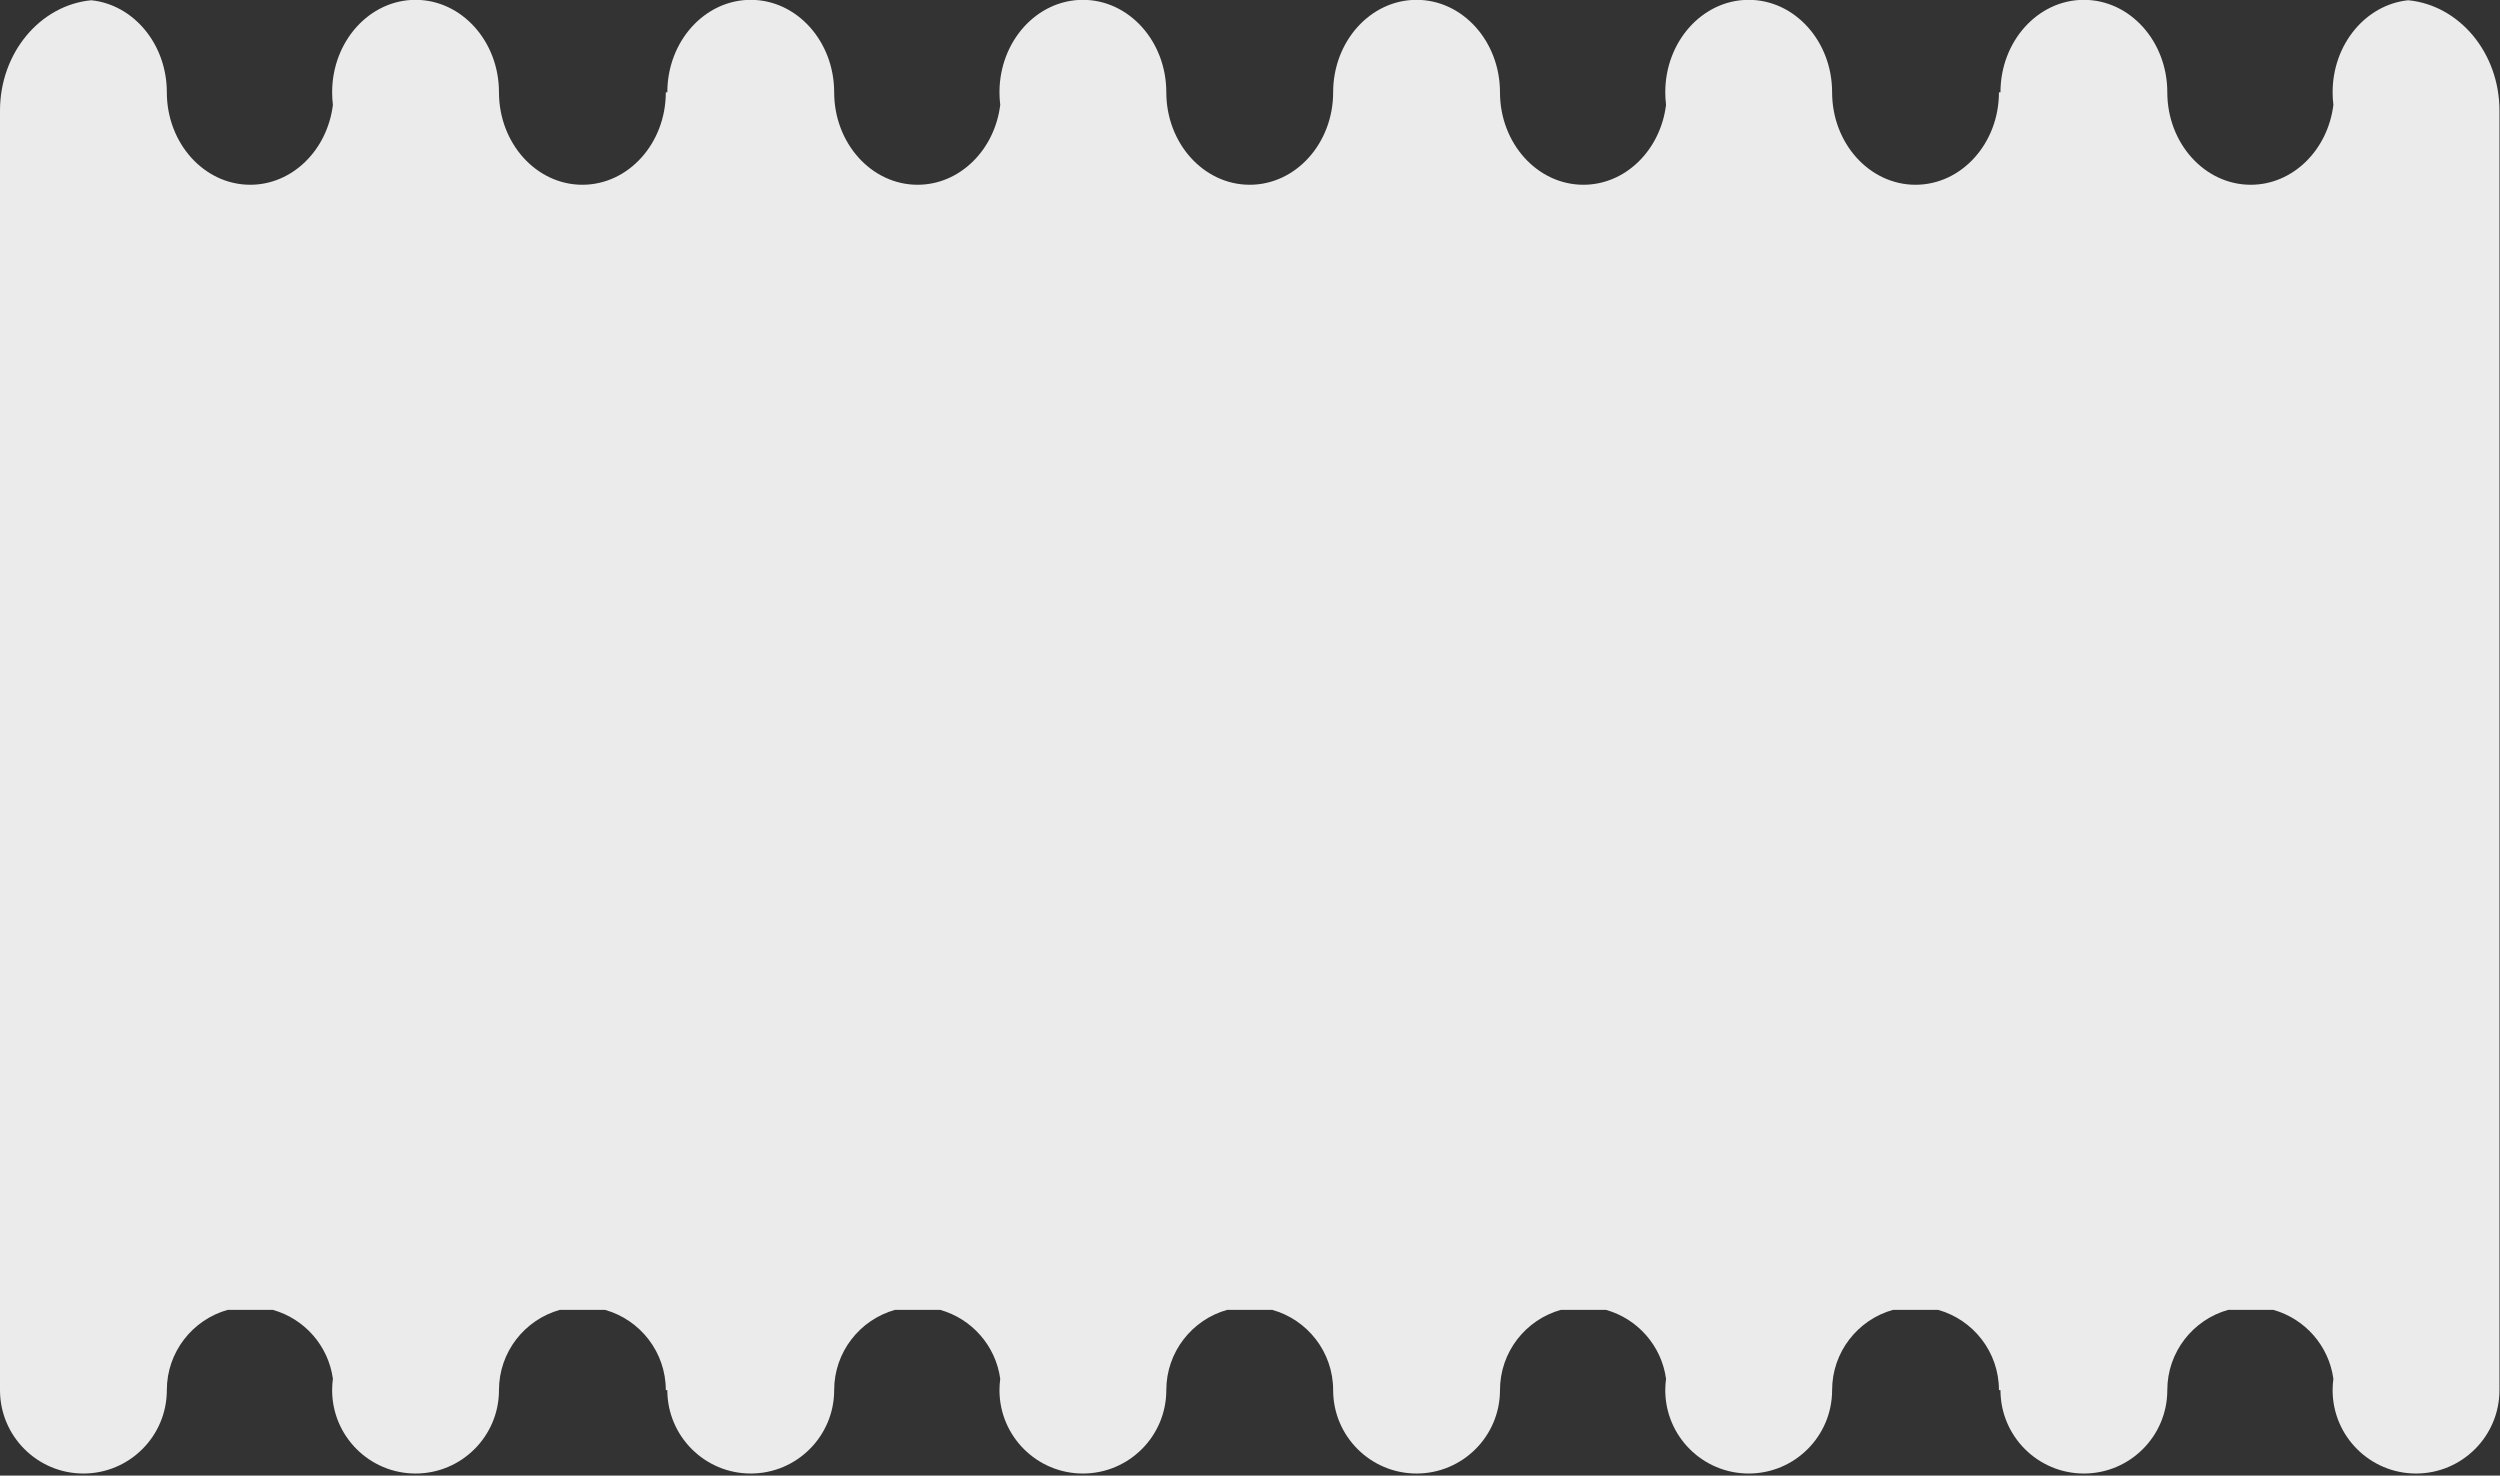 <?xml version="1.0" encoding="UTF-8" standalone="no"?>
<!DOCTYPE svg PUBLIC "-//W3C//DTD SVG 1.1//EN" "http://www.w3.org/Graphics/SVG/1.1/DTD/svg11.dtd">
<svg width="100%" height="100%" viewBox="0 0 1313 775" version="1.1" xmlns="http://www.w3.org/2000/svg" xmlns:xlink="http://www.w3.org/1999/xlink" xml:space="preserve" xmlns:serif="http://www.serif.com/" style="fill-rule:evenodd;clip-rule:evenodd;stroke-linejoin:round;stroke-miterlimit:2;">
    <rect x="0" y="0" width="1313" height="775" fill="#333333" stroke="none"/>
    <g transform="matrix(0.826,0,0,0.783,-127.08,-176.326)">
        <path d="M153.849,1157.64L153.849,299.417C153.849,260.561 179.402,228.628 211.914,225.361C238.834,228.326 259.928,254.857 259.928,287.104C259.928,321.333 283.694,349.123 312.967,349.123C339.799,349.123 362.005,325.775 365.521,295.521C365.201,292.768 365.036,289.959 365.036,287.104C365.036,252.876 388.802,225.086 418.076,225.086C447.349,225.086 471.115,252.876 471.115,287.104C471.115,321.333 494.881,349.123 524.154,349.123C553.427,349.123 577.194,321.333 577.194,287.104L578.164,287.104C578.164,252.876 601.93,225.086 631.203,225.086C660.476,225.086 684.243,252.876 684.243,287.104C684.243,321.333 708.009,349.123 737.282,349.123C764.114,349.123 786.319,325.775 789.836,295.521C789.516,292.768 789.351,289.959 789.351,287.104C789.351,252.876 813.117,225.086 842.39,225.086C871.663,225.086 895.429,252.876 895.429,287.104C895.429,321.333 919.196,349.123 948.469,349.123C977.742,349.123 1001.51,321.333 1001.51,287.104C1001.51,252.876 1025.27,225.086 1054.55,225.086C1083.82,225.086 1107.59,252.876 1107.59,287.104C1107.59,321.333 1131.35,349.123 1160.63,349.123C1187.46,349.123 1209.66,325.775 1213.18,295.521C1212.86,292.768 1212.69,289.959 1212.69,287.104C1212.69,252.876 1236.46,225.086 1265.73,225.086C1295.01,225.086 1318.77,252.876 1318.77,287.104C1318.77,321.333 1342.54,349.123 1371.81,349.123C1401.09,349.123 1424.85,321.333 1424.85,287.104L1425.82,287.104C1425.82,252.876 1449.59,225.086 1478.86,225.086C1508.13,225.086 1531.9,252.876 1531.9,287.104C1531.9,321.333 1555.67,349.123 1584.94,349.123C1611.77,349.123 1633.98,325.775 1637.5,295.521C1637.17,292.768 1637.01,289.959 1637.01,287.104C1637.01,254.857 1658.1,228.326 1685.02,225.361C1717.54,228.628 1743.09,260.561 1743.09,299.417L1743.09,1157.64C1743.09,1188.5 1719.32,1213.56 1690.05,1213.56C1660.78,1213.56 1637.01,1188.5 1637.01,1157.64C1637.01,1155.06 1637.17,1152.53 1637.5,1150.05C1634.63,1127.82 1619.36,1109.72 1599.28,1103.78L1570.6,1103.78C1548.29,1110.38 1531.9,1132.01 1531.9,1157.64C1531.9,1188.5 1508.13,1213.56 1478.86,1213.56C1449.59,1213.56 1425.82,1188.5 1425.82,1157.64L1424.85,1157.64C1424.85,1132.01 1408.47,1110.38 1386.15,1103.78L1357.47,1103.78C1335.16,1110.38 1318.77,1132.01 1318.77,1157.64C1318.77,1188.5 1295.01,1213.56 1265.73,1213.56C1236.46,1213.56 1212.69,1188.5 1212.69,1157.64C1212.69,1155.06 1212.86,1152.53 1213.18,1150.05C1210.32,1127.82 1195.04,1109.72 1174.96,1103.78L1146.29,1103.78C1123.97,1110.38 1107.59,1132.01 1107.59,1157.64C1107.59,1188.5 1083.82,1213.56 1054.55,1213.56C1025.27,1213.56 1001.51,1188.5 1001.51,1157.64C1001.51,1132.01 985.124,1110.38 962.808,1103.78L934.13,1103.78C911.813,1110.38 895.429,1132.01 895.429,1157.64C895.429,1188.5 871.663,1213.56 842.39,1213.56C813.117,1213.56 789.351,1188.5 789.351,1157.64C789.351,1155.06 789.516,1152.53 789.836,1150.05C786.97,1127.82 771.696,1109.72 751.621,1103.78L722.943,1103.78C700.626,1110.38 684.243,1132.01 684.243,1157.64C684.243,1188.5 660.476,1213.56 631.203,1213.56C601.93,1213.56 578.164,1188.5 578.164,1157.64L577.194,1157.64C577.194,1132.01 560.81,1110.38 538.493,1103.78L509.815,1103.78C487.499,1110.38 471.115,1132.01 471.115,1157.64C471.115,1188.5 447.349,1213.56 418.076,1213.56C388.802,1213.56 365.036,1188.5 365.036,1157.64C365.036,1155.06 365.201,1152.53 365.521,1150.05C362.656,1127.82 347.381,1109.72 327.306,1103.78L298.628,1103.78C276.312,1110.38 259.928,1132.01 259.928,1157.64C259.928,1188.5 236.162,1213.56 206.889,1213.56C177.615,1213.56 153.849,1188.5 153.849,1157.64Z" style="fill:rgb(235,235,235);"/>
    </g>
</svg>
